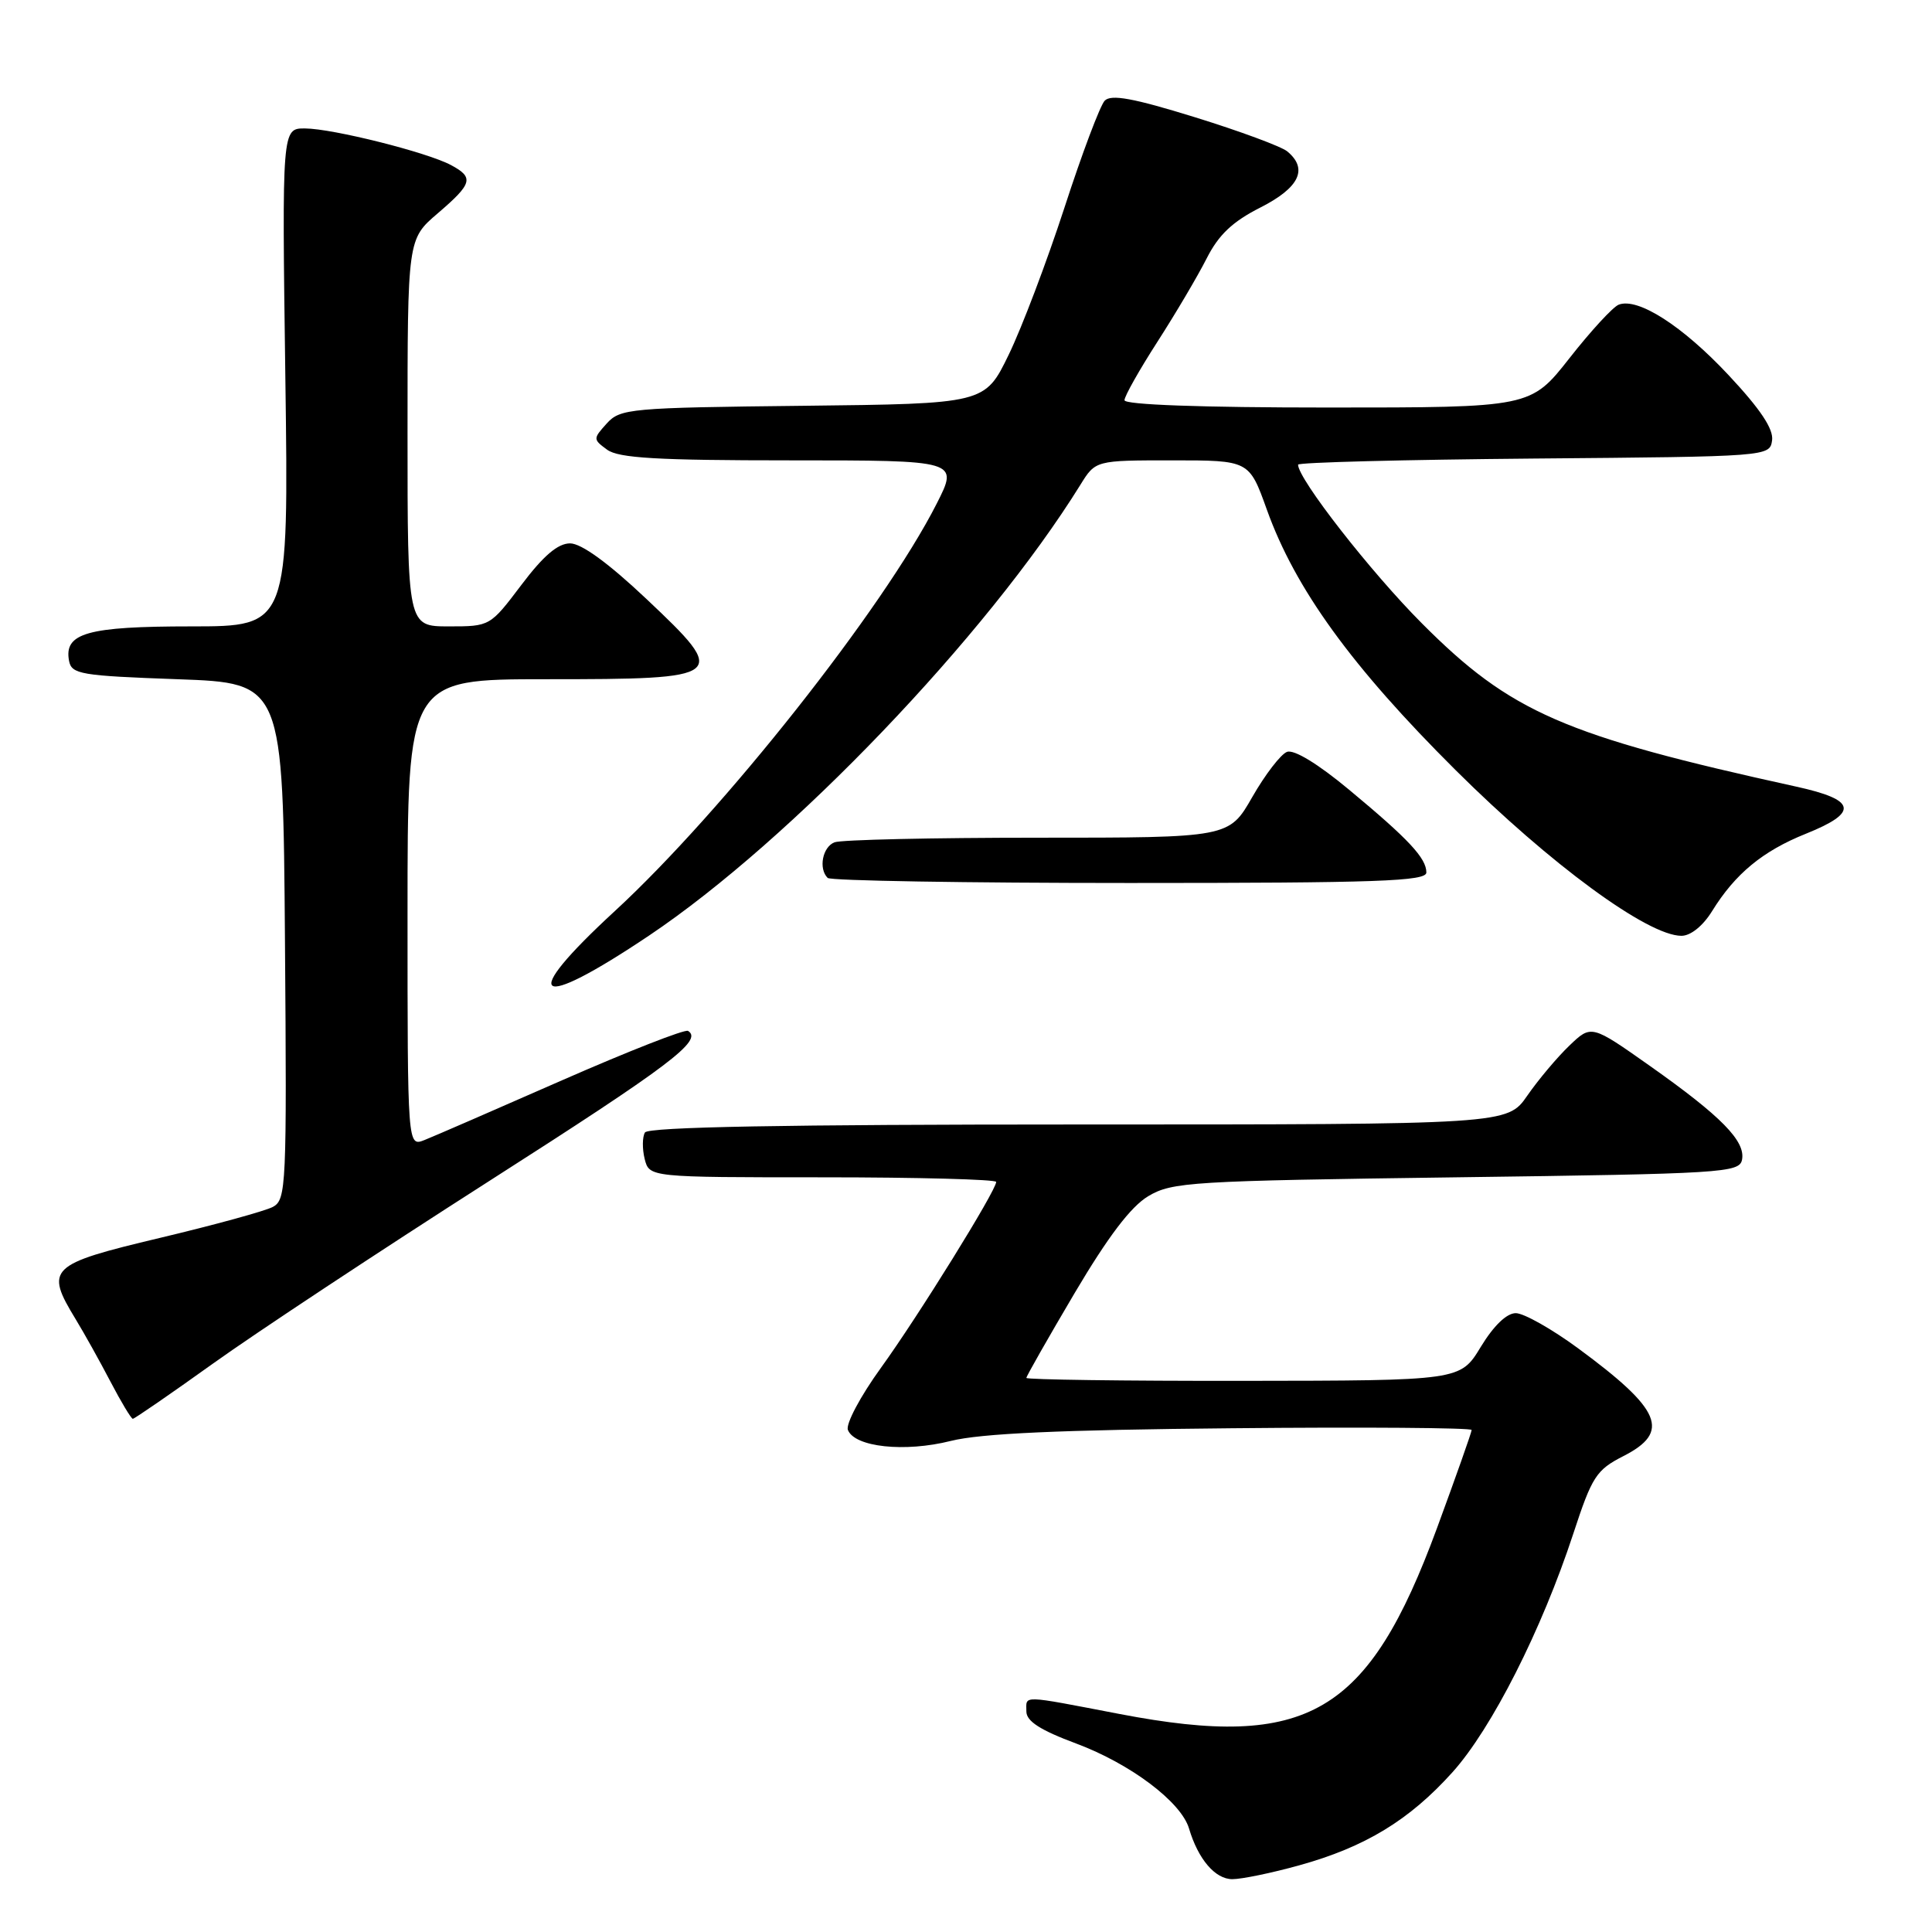 <?xml version="1.0" encoding="UTF-8" standalone="no"?>
<!DOCTYPE svg PUBLIC "-//W3C//DTD SVG 1.1//EN" "http://www.w3.org/Graphics/SVG/1.1/DTD/svg11.dtd" >
<svg xmlns="http://www.w3.org/2000/svg" xmlns:xlink="http://www.w3.org/1999/xlink" version="1.1" viewBox="0 0 256 256">
 <g >
 <path fill="currentColor"
d=" M 172.14 247.17 C 180.88 244.75 186.75 241.18 192.46 234.83 C 197.66 229.05 204.29 215.96 208.47 203.22 C 210.95 195.65 211.51 194.78 215.09 192.95 C 221.40 189.74 220.17 186.80 209.11 178.66 C 205.63 176.10 201.91 174.00 200.85 174.00 C 199.64 174.00 197.92 175.66 196.21 178.47 C 193.50 182.94 193.50 182.94 164.75 182.97 C 148.94 182.99 136.00 182.81 136.00 182.58 C 136.00 182.35 138.88 177.29 142.40 171.33 C 146.83 163.85 149.84 159.88 152.15 158.50 C 155.30 156.62 157.78 156.47 192.99 156.00 C 228.37 155.53 230.49 155.40 230.83 153.66 C 231.30 151.20 228.08 147.92 218.68 141.28 C 210.86 135.76 210.86 135.76 207.95 138.55 C 206.35 140.08 203.84 143.06 202.38 145.17 C 199.73 149.00 199.73 149.00 142.92 149.00 C 104.10 149.00 85.91 149.33 85.46 150.06 C 85.11 150.64 85.09 152.21 85.42 153.56 C 86.04 156.00 86.04 156.00 109.02 156.00 C 121.66 156.00 132.00 156.28 132.00 156.61 C 132.00 157.75 121.64 174.46 116.71 181.27 C 114.01 185.00 112.05 188.69 112.35 189.47 C 113.23 191.75 119.87 192.47 125.99 190.93 C 129.95 189.94 140.42 189.46 163.25 189.25 C 180.71 189.08 195.00 189.19 195.00 189.48 C 195.00 189.77 192.93 195.63 190.41 202.48 C 181.31 227.19 173.30 231.89 148.39 227.12 C 135.08 224.57 136.00 224.60 136.00 226.78 C 136.00 228.07 137.85 229.26 142.61 231.03 C 149.80 233.72 156.50 238.76 157.55 242.28 C 158.76 246.36 161.02 249.00 163.29 249.00 C 164.53 249.00 168.51 248.18 172.14 247.17 Z  M 28.25 180.66 C 33.89 176.62 50.28 165.79 64.67 156.59 C 88.82 141.16 93.19 137.86 91.17 136.60 C 90.75 136.35 83.24 139.30 74.46 143.15 C 65.68 147.01 57.49 150.57 56.25 151.06 C 54.00 151.95 54.00 151.95 54.00 120.98 C 54.00 90.00 54.00 90.00 72.38 90.00 C 96.34 90.00 96.66 89.75 85.66 79.37 C 80.61 74.60 77.03 72.00 75.54 72.00 C 73.92 72.00 72.01 73.63 69.09 77.50 C 64.94 82.99 64.93 83.00 59.47 83.00 C 54.00 83.00 54.00 83.00 54.00 57.35 C 54.00 31.69 54.00 31.69 58.00 28.27 C 62.61 24.32 62.83 23.52 59.77 21.88 C 56.61 20.18 44.08 17.04 40.43 17.02 C 37.36 17.00 37.36 17.00 37.81 50.00 C 38.26 83.00 38.26 83.00 25.32 83.00 C 11.57 83.00 8.45 83.88 9.15 87.57 C 9.49 89.34 10.69 89.54 23.51 90.00 C 37.50 90.50 37.50 90.50 37.76 124.71 C 38.01 157.24 37.93 158.96 36.16 159.92 C 35.13 160.47 28.37 162.32 21.14 164.04 C 6.48 167.53 5.92 168.07 10.03 174.81 C 11.14 176.63 13.21 180.34 14.63 183.06 C 16.05 185.78 17.39 188.00 17.60 188.00 C 17.81 188.00 22.61 184.70 28.25 180.66 Z  M 86.00 123.97 C 104.81 111.35 130.74 84.25 143.15 64.25 C 145.16 61.00 145.16 61.00 155.34 61.00 C 165.52 61.00 165.52 61.00 167.86 67.52 C 171.62 78.02 179.11 88.35 192.88 102.05 C 205.42 114.52 218.34 124.00 222.80 124.00 C 224.02 124.00 225.65 122.69 226.86 120.73 C 229.92 115.78 233.56 112.77 239.30 110.47 C 246.34 107.64 245.99 105.98 238.00 104.23 C 207.22 97.47 200.17 94.40 188.42 82.61 C 181.61 75.78 172.00 63.46 172.00 61.57 C 172.00 61.27 186.06 60.91 203.25 60.76 C 234.38 60.50 234.50 60.49 234.81 58.35 C 235.02 56.85 233.27 54.22 229.04 49.70 C 222.94 43.18 217.03 39.39 214.49 40.37 C 213.74 40.65 210.80 43.84 207.97 47.45 C 202.82 54.00 202.82 54.00 175.91 54.00 C 159.21 54.00 149.00 53.63 149.00 53.03 C 149.00 52.50 150.97 49.01 153.37 45.28 C 155.77 41.55 158.70 36.59 159.88 34.26 C 161.48 31.10 163.31 29.37 167.02 27.49 C 172.18 24.87 173.37 22.38 170.57 20.06 C 169.78 19.41 164.27 17.37 158.32 15.53 C 150.15 13.00 147.23 12.47 146.38 13.34 C 145.77 13.98 143.37 20.35 141.05 27.50 C 138.72 34.65 135.40 43.42 133.66 47.00 C 130.50 53.50 130.50 53.50 106.39 53.77 C 83.44 54.02 82.19 54.14 80.40 56.11 C 78.57 58.14 78.57 58.21 80.45 59.59 C 81.98 60.70 87.08 61.00 104.71 61.00 C 127.03 61.00 127.03 61.00 124.11 66.75 C 117.08 80.60 95.81 107.51 81.47 120.72 C 68.59 132.58 70.81 134.16 86.00 123.97 Z  M 189.00 115.61 C 189.00 113.71 186.67 111.21 178.77 104.65 C 174.64 101.21 171.45 99.27 170.53 99.63 C 169.71 99.94 167.64 102.63 165.94 105.60 C 162.85 111.00 162.85 111.00 137.51 111.00 C 123.57 111.00 111.45 111.27 110.58 111.61 C 108.99 112.22 108.43 115.10 109.67 116.33 C 110.03 116.70 128.03 117.00 149.67 117.00 C 182.57 117.00 189.00 116.77 189.00 115.61 Z "/>
</g>
</svg>